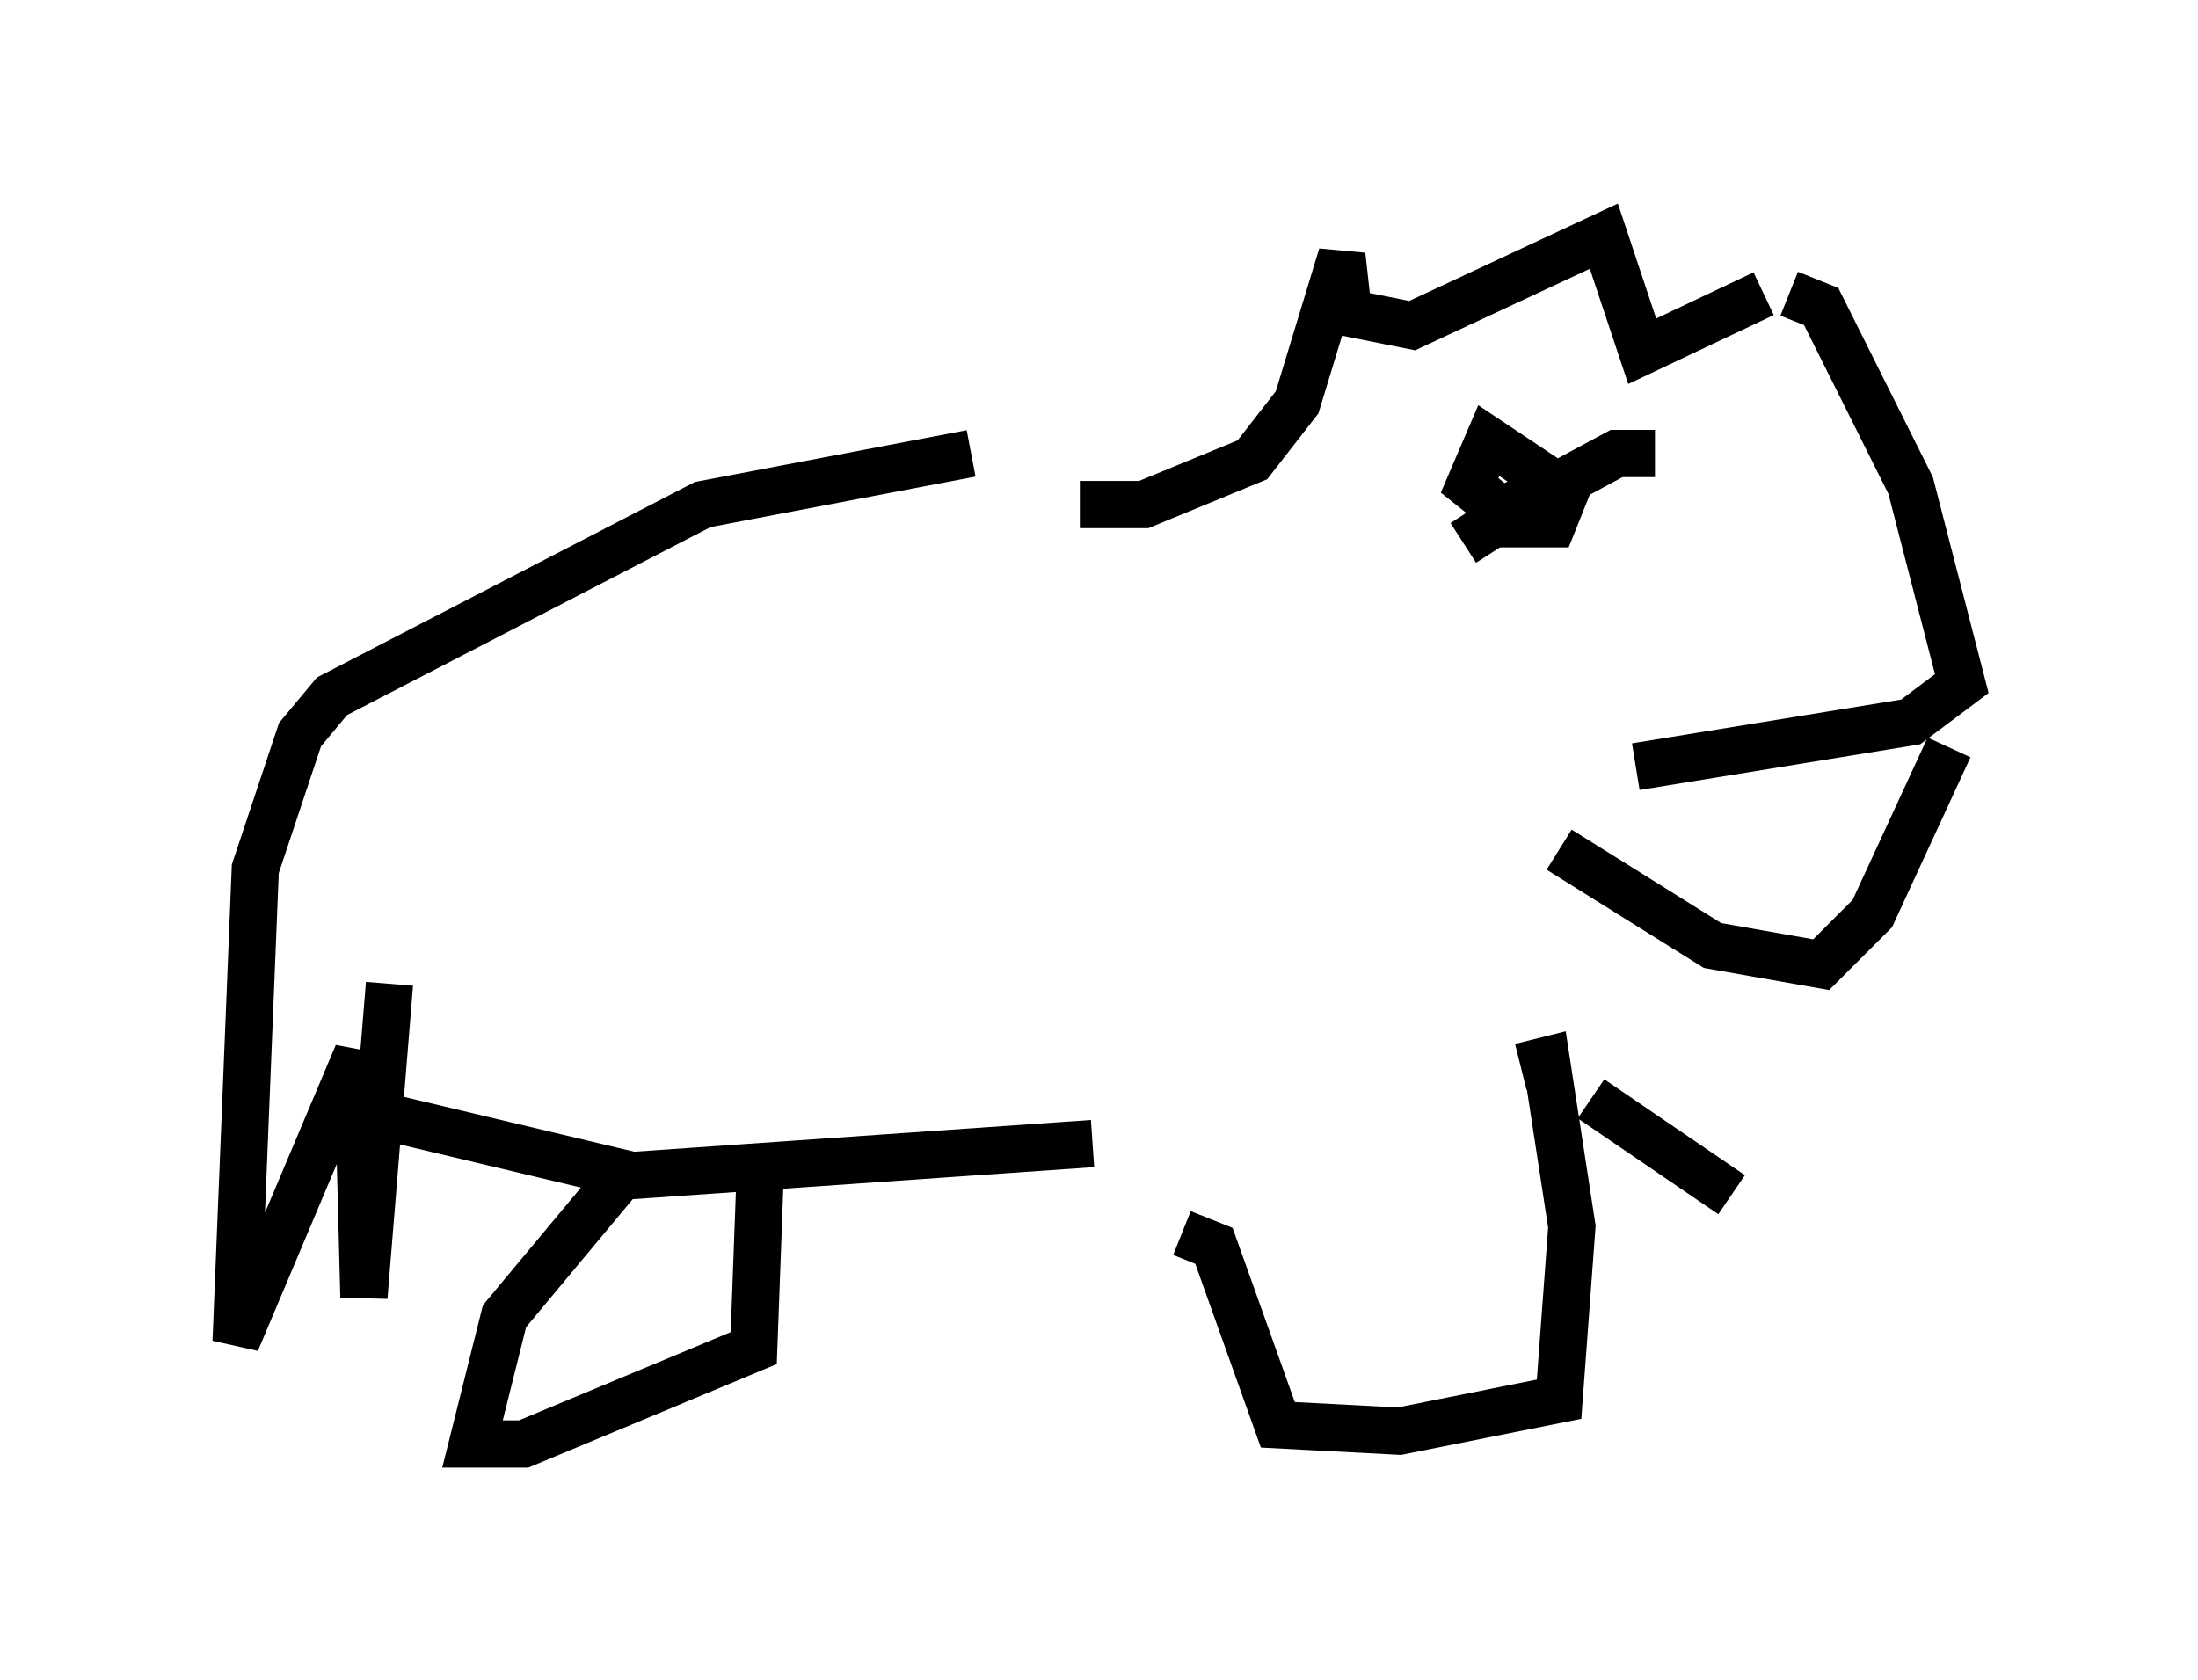 <?xml version="1.0" encoding="utf-8" ?>
<svg baseProfile="full" height="35.575" version="1.1" width="46.535" xmlns="http://www.w3.org/2000/svg" xmlns:ev="http://www.w3.org/2001/xml-events" xmlns:xlink="http://www.w3.org/1999/xlink"><defs /><rect fill="white" height="35.575" width="46.535" x="0" y="0" /><path d="M21.509, 9.871 m1.353, 0.812 l1.353, 0.0 2.3, -0.947 l0.947, -1.218 0.947, -3.112 l0.135, 1.218 1.353, 0.271 l4.059, -1.894 0.812, 2.436 l2.571, -1.218 m0.541, 0.0 l0.677, 0.271 1.894, 3.789 l1.083, 4.195 -1.083, 0.812 l-5.819, 0.947 m0.406, -6.631 l-0.812, 0.0 -1.759, 0.947 l-0.406, 0.541 0.812, 0.0 l0.271, -0.677 -1.624, -1.083 l-0.406, 0.947 0.677, 0.541 l1.083, -0.541 -1.894, 1.218 m10.284, 4.33 l-1.624, 3.518 -1.083, 1.083 l-2.3, -0.406 -3.248, -2.03 m-12.449, -8.39 l-5.683, 1.083 -7.848, 4.059 l-0.677, 0.812 -0.947, 2.842 l-0.406, 10.013 2.571, -6.089 l0.135, 5.142 0.541, -6.631 m-0.541, 2.706 l5.683, 1.353 9.743, -0.677 m9.066, -1.624 l0.541, -0.135 0.541, 3.518 l-0.271, 3.654 -3.383, 0.677 l-2.571, -0.135 -1.353, -3.789 l-0.677, -0.271 m-11.637, -1.488 l-2.706, 3.248 -0.677, 2.706 l1.083, 0.0 4.871, -2.03 l0.135, -3.654 m17.591, -1.624 l2.977, 2.03 " fill="none" stroke="black" stroke-width="1" /></svg>